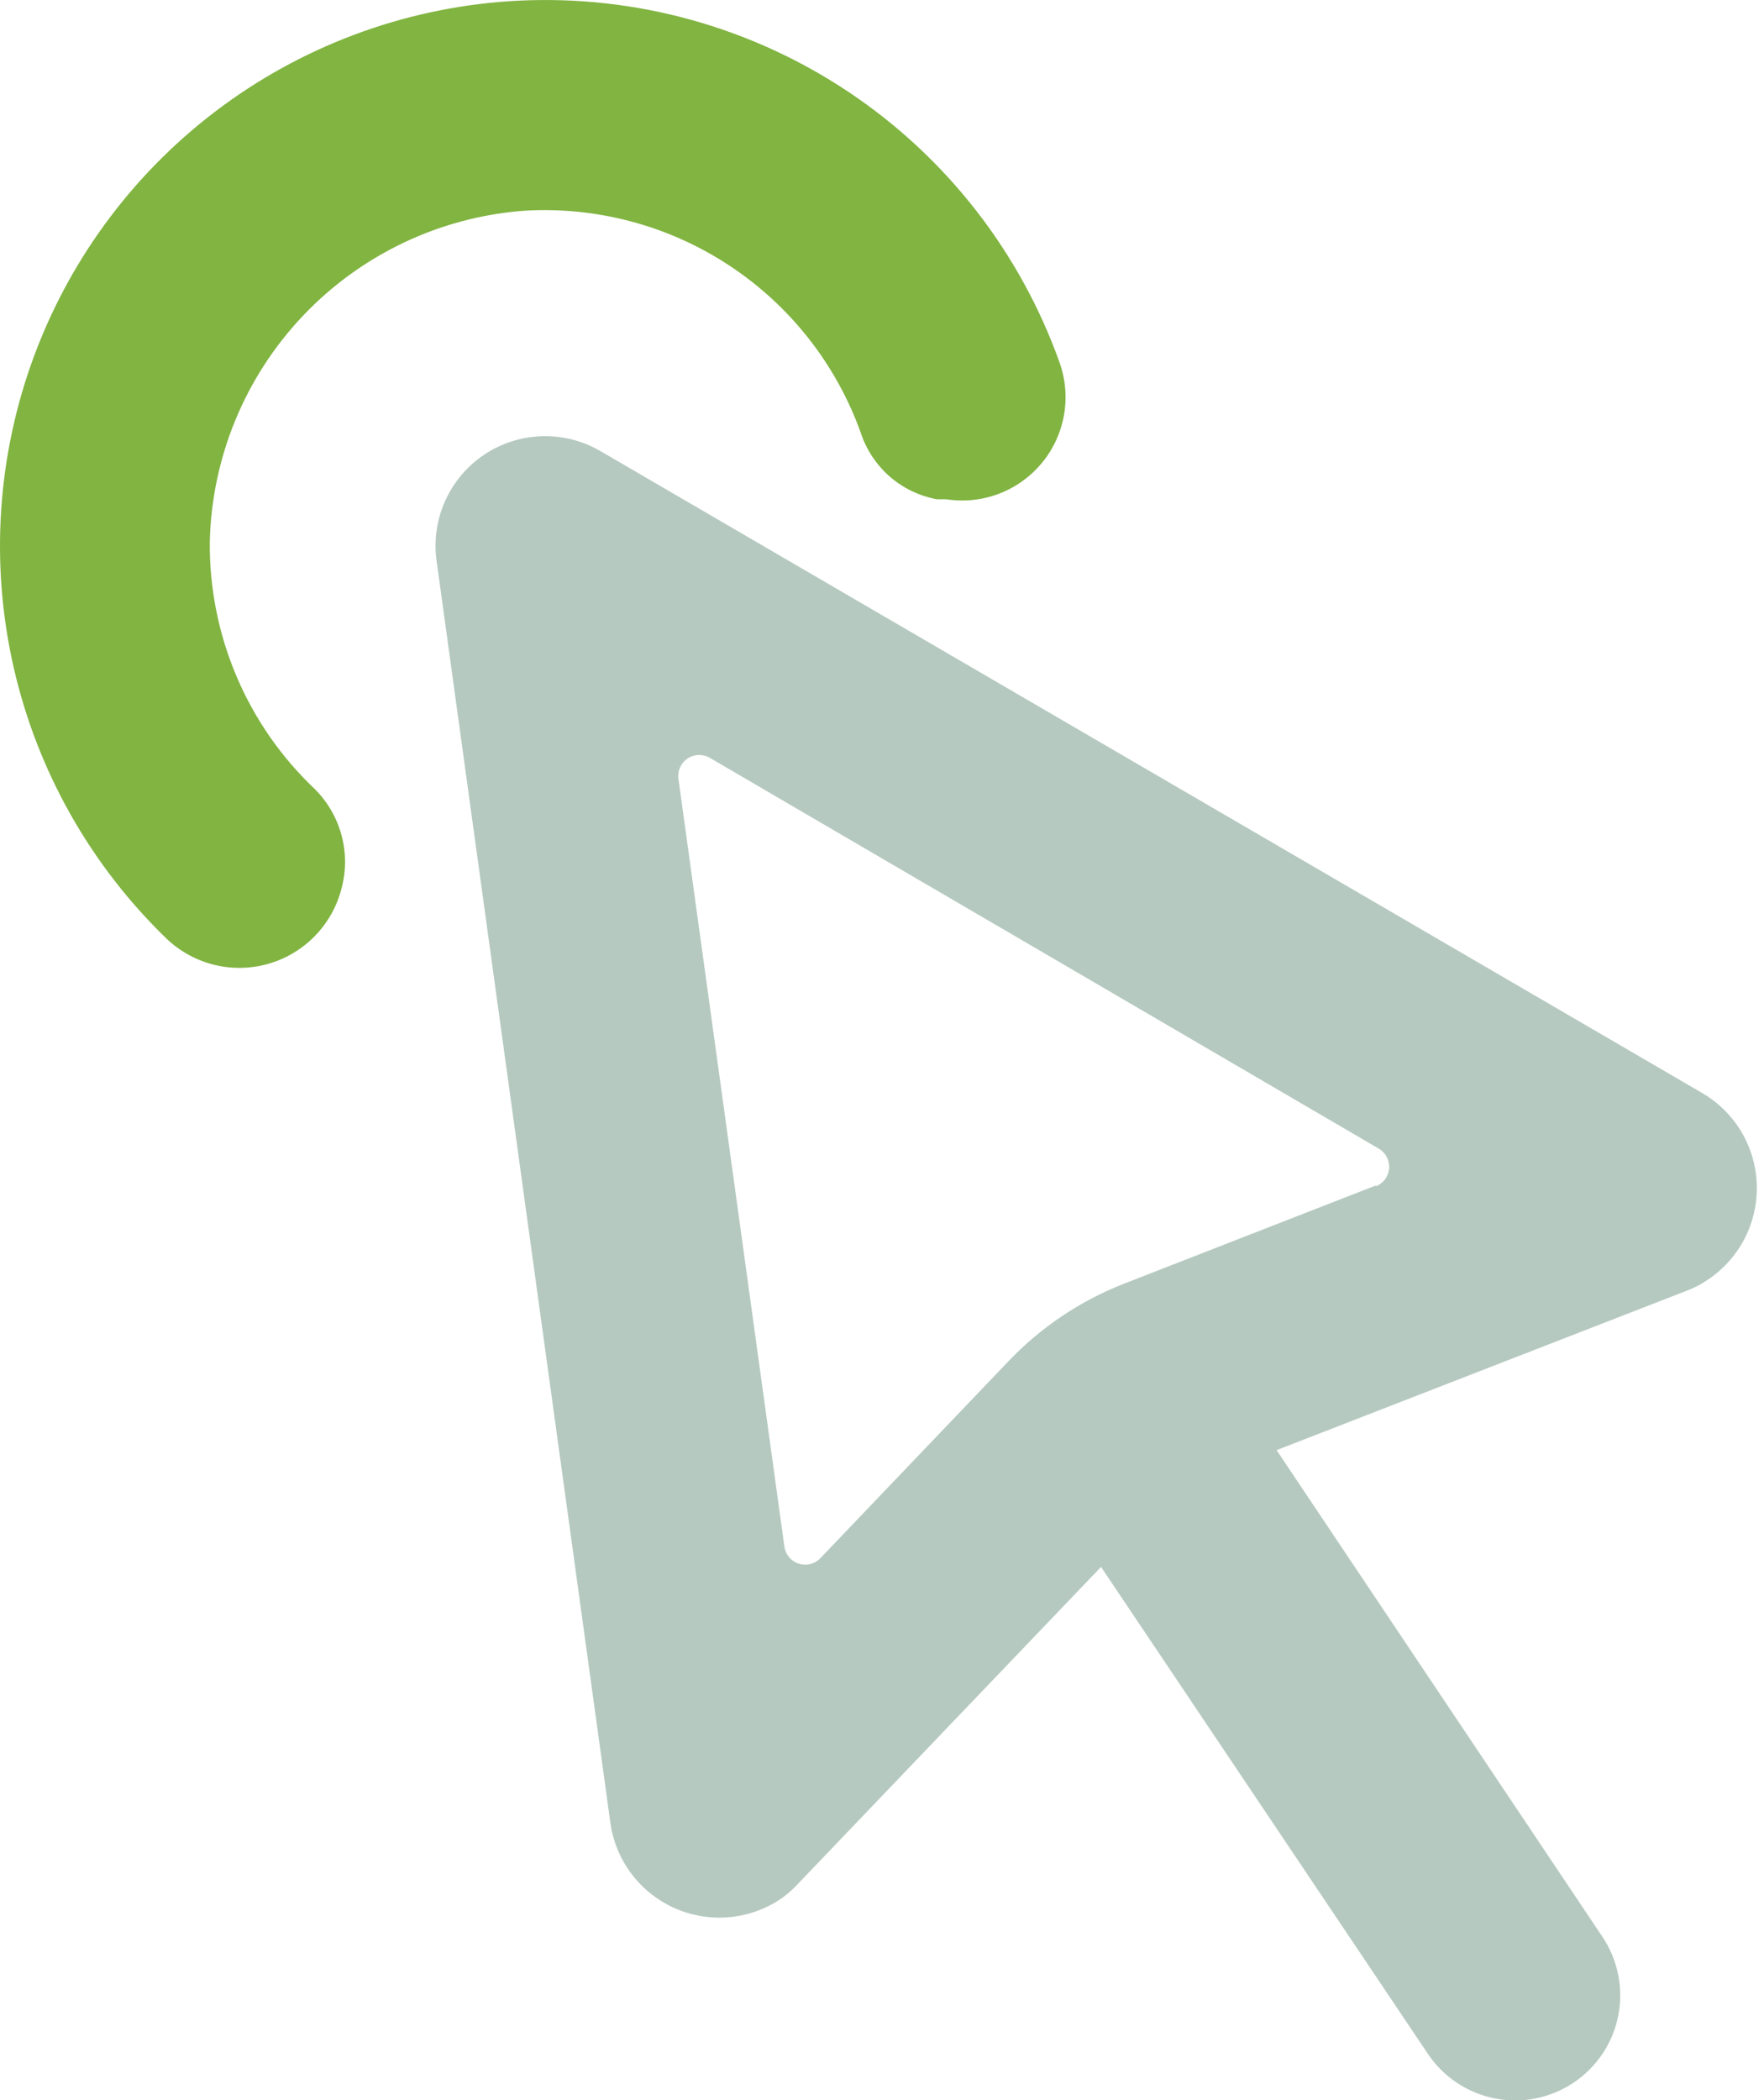 <svg width="42" height="50" viewBox="0 0 42 50" fill="none" xmlns="http://www.w3.org/2000/svg">
<path d="M12.345 0.016C9.811 0.143 7.369 1.01 5.321 2.509C3.274 4.008 1.709 6.074 0.821 8.451C-0.066 10.829 -0.239 13.414 0.325 15.888C0.889 18.363 2.165 20.618 3.995 22.376C4.313 22.669 4.702 22.876 5.123 22.976C5.544 23.075 5.984 23.064 6.4 22.943C6.815 22.822 7.193 22.596 7.495 22.286C7.797 21.977 8.015 21.594 8.125 21.176C8.242 20.757 8.245 20.315 8.134 19.895C8.023 19.475 7.803 19.093 7.495 18.786C6.697 18.03 6.063 17.118 5.633 16.106C5.203 15.094 4.986 14.005 4.995 12.906C5.04 10.893 5.833 8.97 7.22 7.511C8.607 6.052 10.488 5.162 12.495 5.016C14.222 4.915 15.934 5.375 17.376 6.329C18.818 7.283 19.913 8.678 20.495 10.306C20.627 10.707 20.865 11.066 21.183 11.345C21.502 11.623 21.89 11.809 22.305 11.886H22.526C22.947 11.952 23.379 11.908 23.779 11.757C24.178 11.606 24.532 11.354 24.804 11.025C25.077 10.696 25.259 10.302 25.333 9.881C25.407 9.46 25.37 9.028 25.226 8.626C24.287 5.998 22.528 3.743 20.208 2.192C17.889 0.642 15.132 -0.121 12.345 0.016Z" fill="#81B441"/>
<path d="M40.515 26.015L14.305 10.745C13.882 10.496 13.398 10.371 12.907 10.385C12.416 10.399 11.939 10.55 11.531 10.823C11.123 11.095 10.8 11.478 10.599 11.926C10.398 12.373 10.327 12.869 10.395 13.355L14.535 43.415C14.599 43.848 14.769 44.258 15.032 44.608C15.294 44.958 15.64 45.236 16.038 45.418C16.435 45.6 16.872 45.679 17.308 45.649C17.745 45.619 18.166 45.48 18.535 45.245C18.701 45.139 18.852 45.011 18.985 44.865L26.215 37.305L33.995 48.895C34.364 49.447 34.937 49.83 35.587 49.959C36.238 50.088 36.914 49.954 37.465 49.585C38.017 49.217 38.4 48.644 38.529 47.993C38.658 47.342 38.524 46.667 38.155 46.115L30.395 34.525L40.145 30.735C40.329 30.668 40.504 30.577 40.665 30.465C41.036 30.218 41.337 29.879 41.541 29.483C41.744 29.086 41.843 28.644 41.828 28.198C41.813 27.753 41.685 27.319 41.455 26.936C41.225 26.555 40.902 26.237 40.515 26.015ZM32.755 28.225L26.755 30.565C25.71 30.975 24.767 31.61 23.995 32.425L19.535 37.095C19.47 37.164 19.387 37.213 19.295 37.237C19.203 37.26 19.107 37.257 19.017 37.228C18.926 37.199 18.846 37.144 18.786 37.071C18.726 36.998 18.687 36.909 18.675 36.815L16.155 18.555C16.14 18.461 16.152 18.365 16.189 18.277C16.227 18.189 16.289 18.114 16.367 18.061C16.446 18.007 16.539 17.977 16.634 17.975C16.729 17.972 16.823 17.996 16.905 18.045L32.825 27.345C32.907 27.392 32.974 27.462 33.018 27.545C33.062 27.629 33.082 27.723 33.074 27.817C33.067 27.912 33.033 28.002 32.977 28.077C32.92 28.153 32.843 28.211 32.755 28.245V28.225Z" fill="#B5C9C0"/>
</svg>
